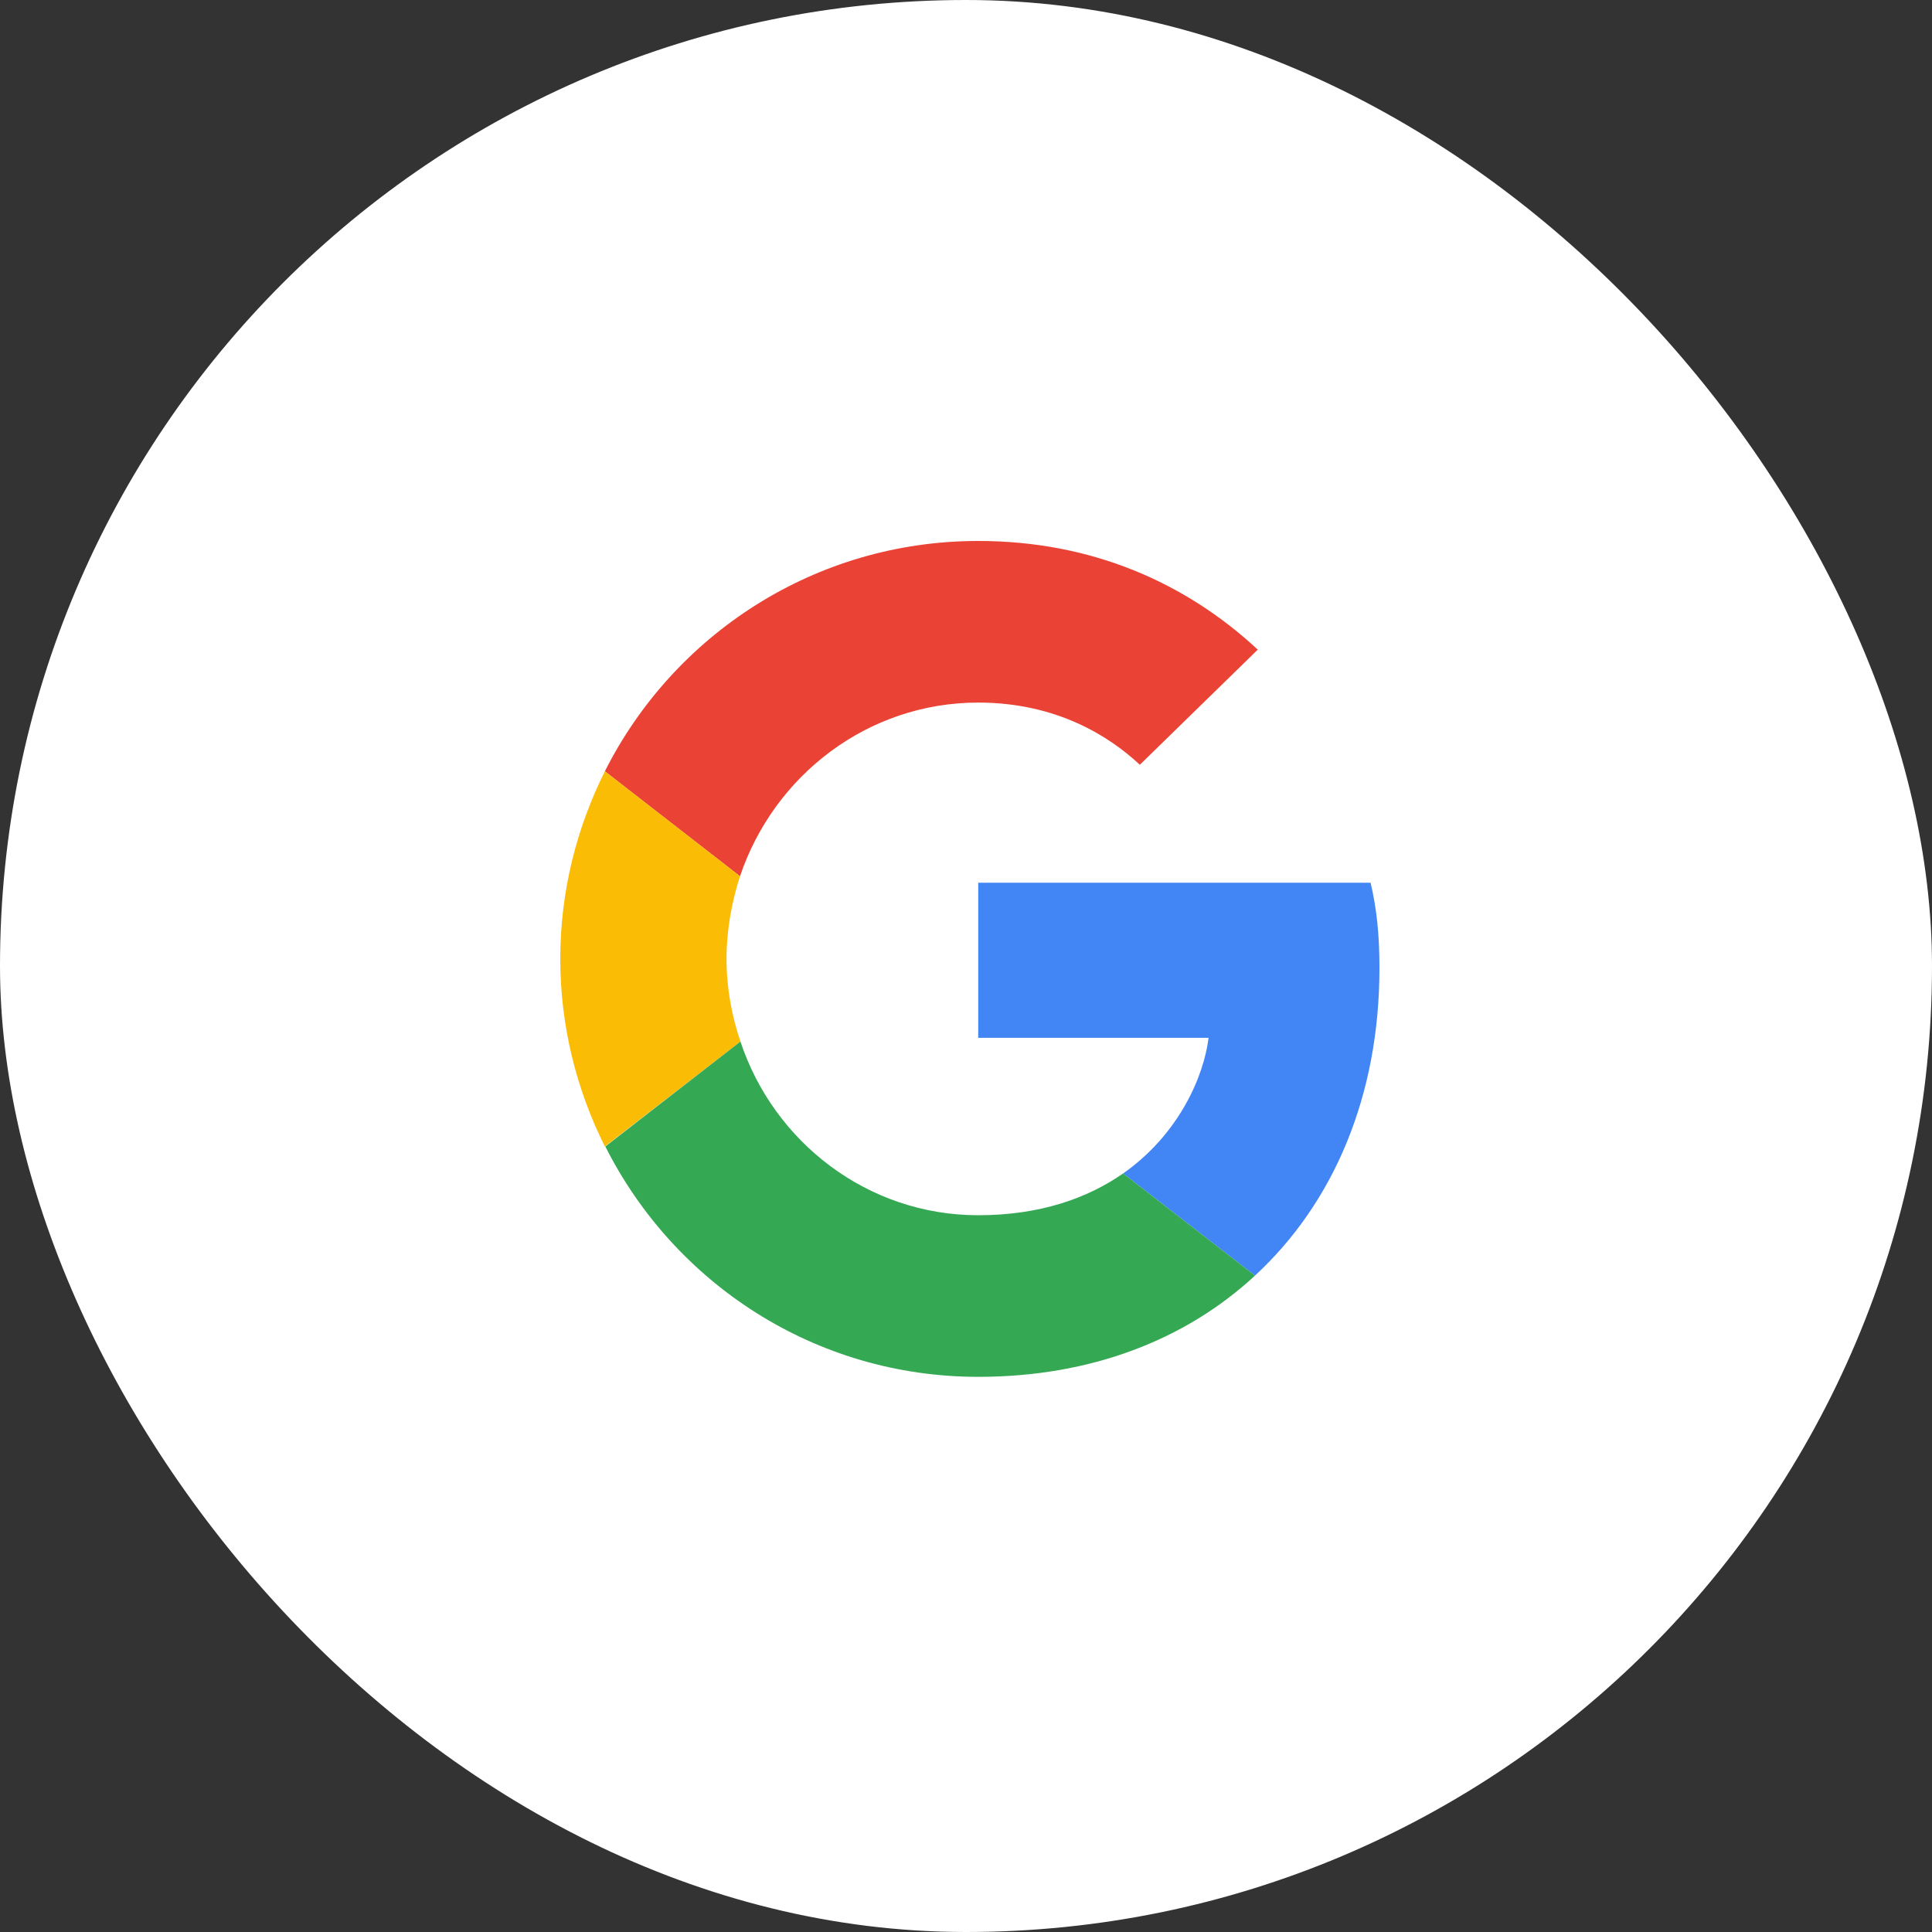 <svg width="40" height="40" viewBox="0 0 40 40" fill="none" xmlns="http://www.w3.org/2000/svg">
<rect x="0" y="0" width="40" height="40" fill="#333333" stroke="none"/>
<rect width="40" height="40" rx="20" fill="white"/>
<path d="M20.253 14.546C21.878 14.546 22.974 15.248 23.599 15.834L26.041 13.45C24.541 12.056 22.589 11.2 20.253 11.2C16.869 11.2 13.946 13.142 12.523 15.969L15.321 18.142C16.023 16.055 17.965 14.546 20.253 14.546Z" fill="#EA4335"/>
<path d="M28.56 20.045C28.56 19.334 28.502 18.815 28.377 18.276H20.253V21.487H25.022C24.925 22.285 24.406 23.487 23.253 24.295L25.983 26.41C27.617 24.901 28.56 22.68 28.56 20.045Z" fill="#4285F4"/>
<path d="M15.33 21.564C15.148 21.026 15.042 20.449 15.042 19.853C15.042 19.257 15.148 18.68 15.321 18.142L12.523 15.969C11.937 17.142 11.6 18.459 11.6 19.853C11.6 21.247 11.937 22.564 12.523 23.737L15.33 21.564Z" fill="#FBBC05"/>
<path d="M20.253 28.506C22.589 28.506 24.55 27.737 25.983 26.41L23.253 24.295C22.522 24.804 21.541 25.16 20.253 25.16C17.965 25.16 16.023 23.651 15.33 21.564L12.533 23.737C13.956 26.564 16.869 28.506 20.253 28.506Z" fill="#34A853"/>
</svg>
